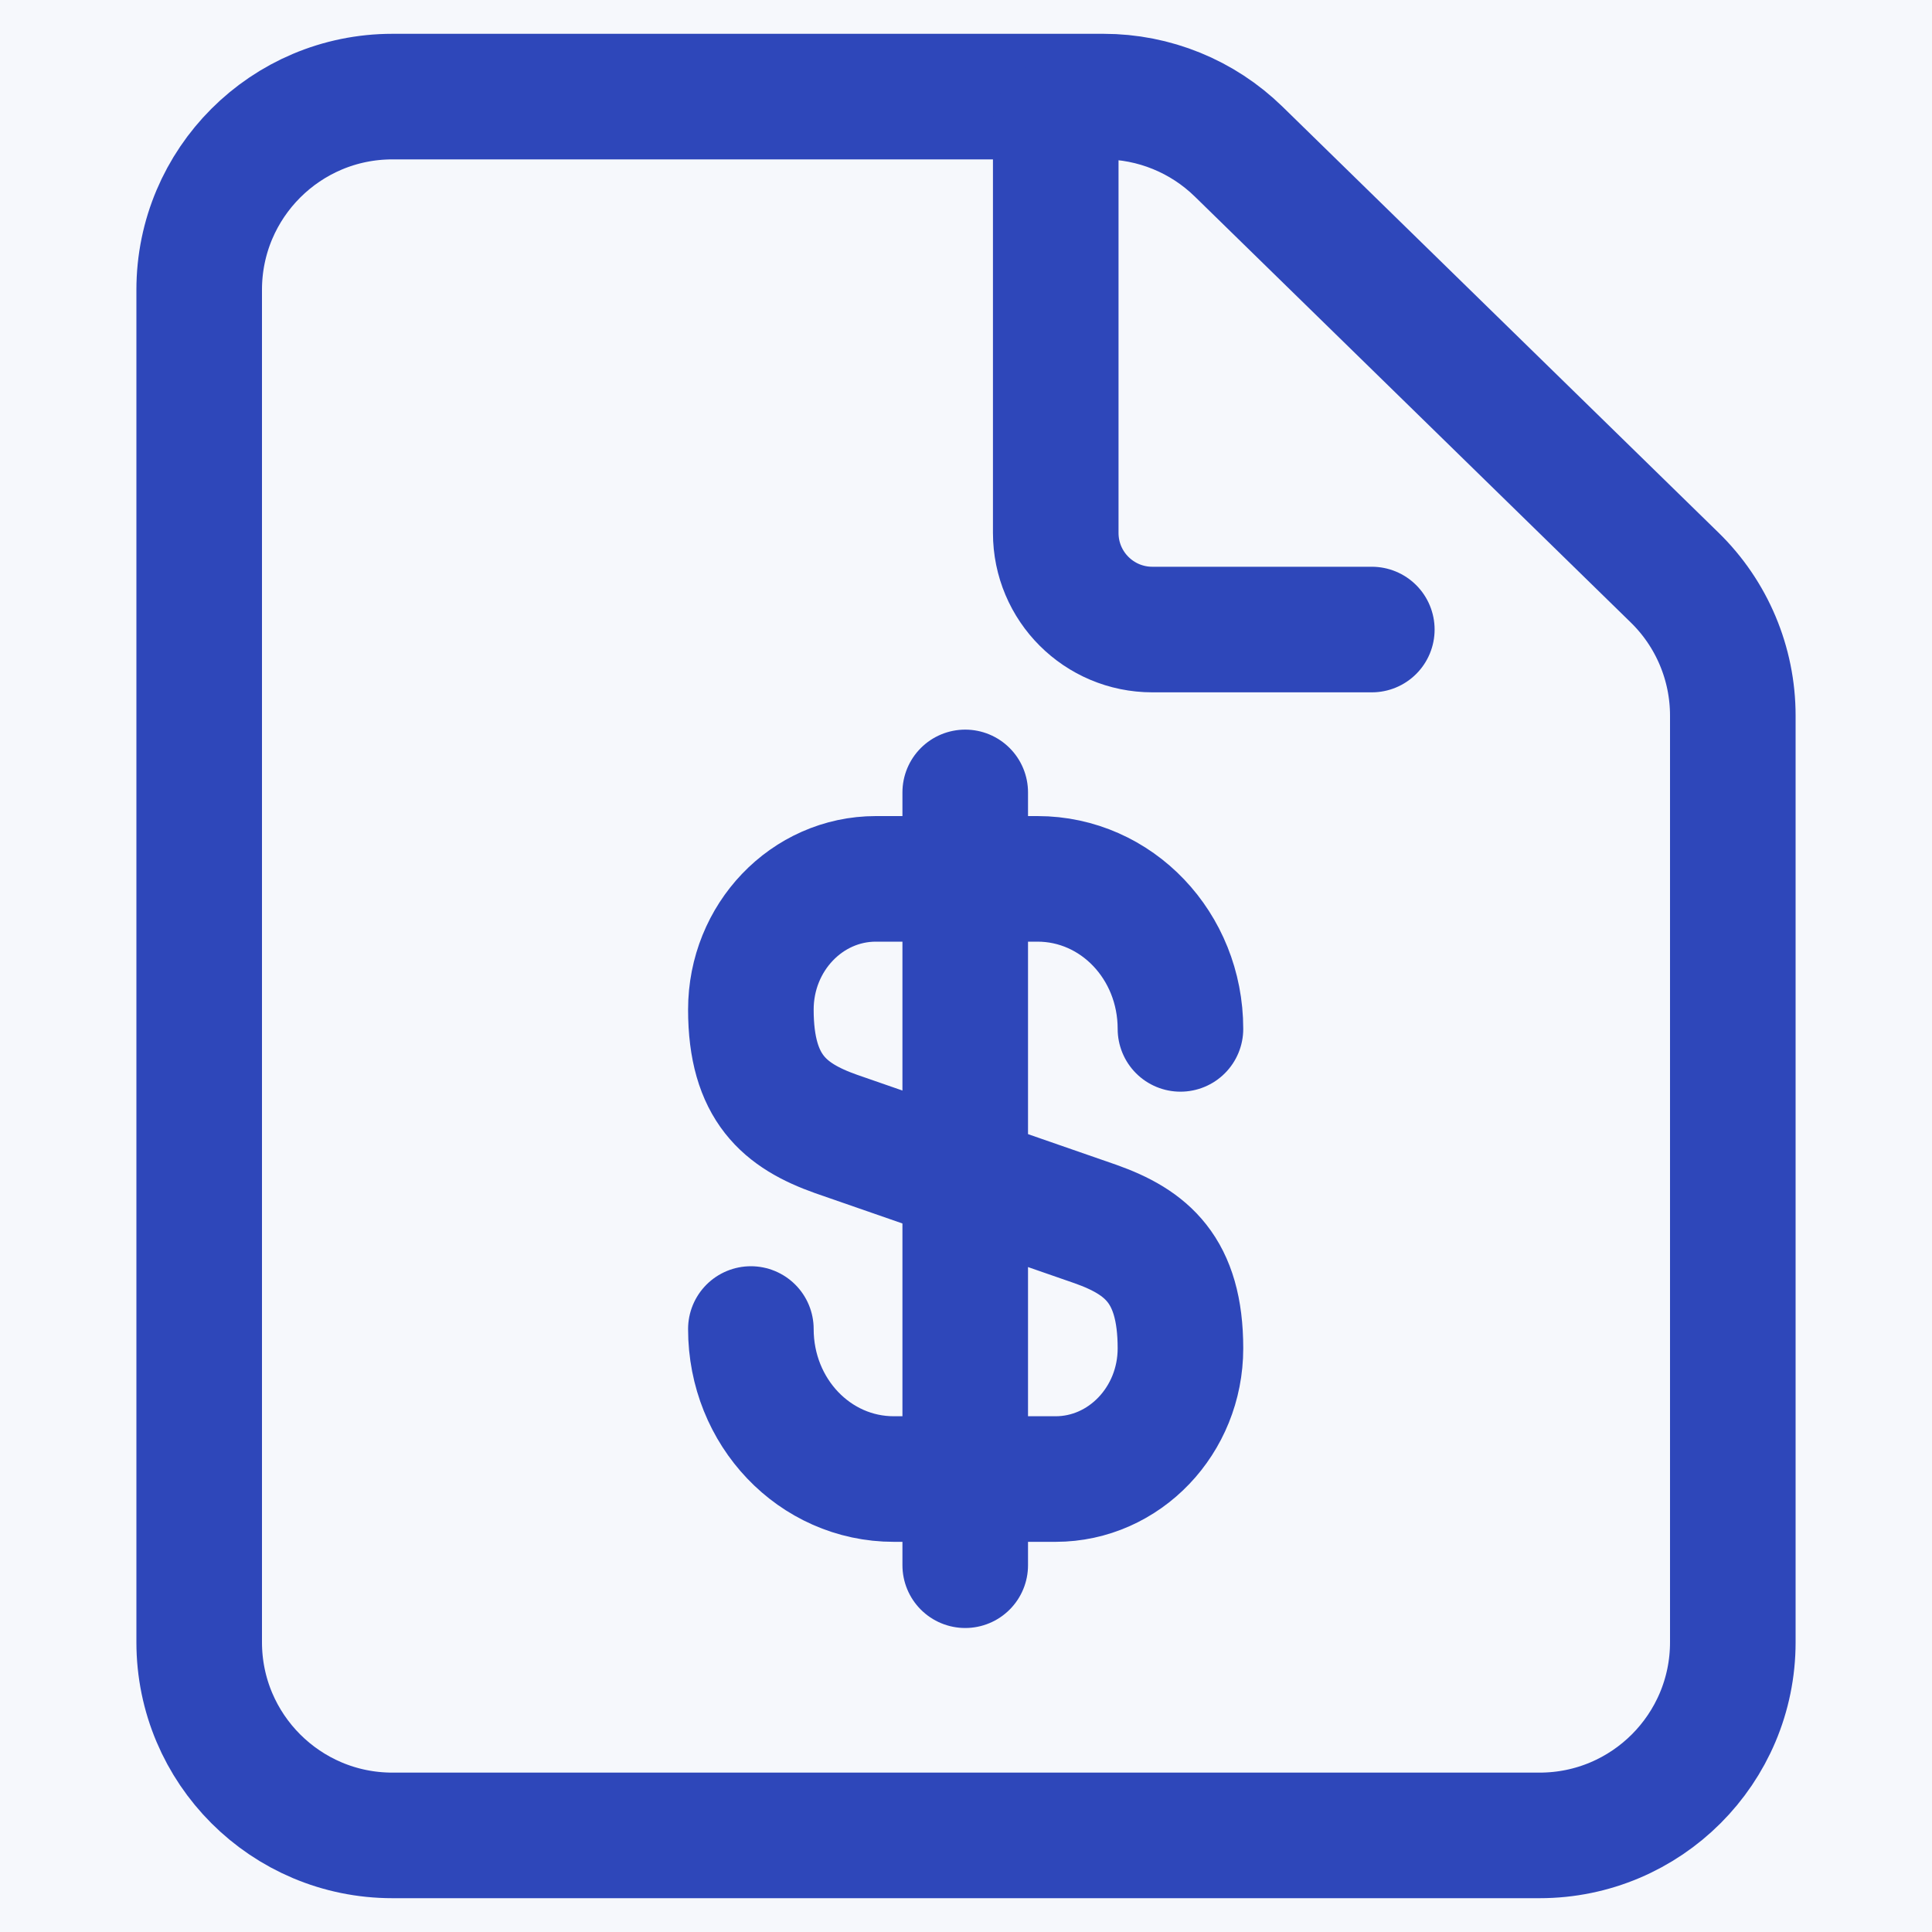 <svg width="20" height="20" viewBox="0 0 20 20" fill="none" xmlns="http://www.w3.org/2000/svg">
<rect width="20" height="20" fill="#F6F8FC"/>
<path d="M4.062 19L15.938 19C17.042 19 17.938 18.105 17.938 17L17.938 7.408C17.938 6.87 17.721 6.354 17.335 5.978L12.822 1.569C12.448 1.204 11.947 1 11.424 1H4.062C2.958 1 2.062 1.895 2.062 3V17C2.062 18.105 2.958 19 4.062 19Z" stroke="#2E47BA" stroke-width="1.3" stroke-linecap="round"/>
<path d="M10.929 1.273V5.517C10.929 6.07 11.377 6.517 11.929 6.517H14.201" stroke="#2E47BA" stroke-width="1.3" stroke-linecap="round"/>
<path d="M7.773 13.758C7.773 14.618 8.433 15.311 9.253 15.311H10.927C11.64 15.311 12.22 14.704 12.22 13.958C12.22 13.144 11.867 12.858 11.34 12.671L8.653 11.738C8.127 11.551 7.773 11.264 7.773 10.451C7.773 9.704 8.353 9.098 9.067 9.098H10.74C11.56 9.098 12.22 9.791 12.22 10.651" stroke="#2E47BA" stroke-width="1.3" stroke-linecap="round" stroke-linejoin="round"/>
<path d="M9.992 8.203V10.425V12.203V13.981V16.203" stroke="#2E47BA" stroke-width="1.3" stroke-linecap="round" stroke-linejoin="round"/>
</svg>
